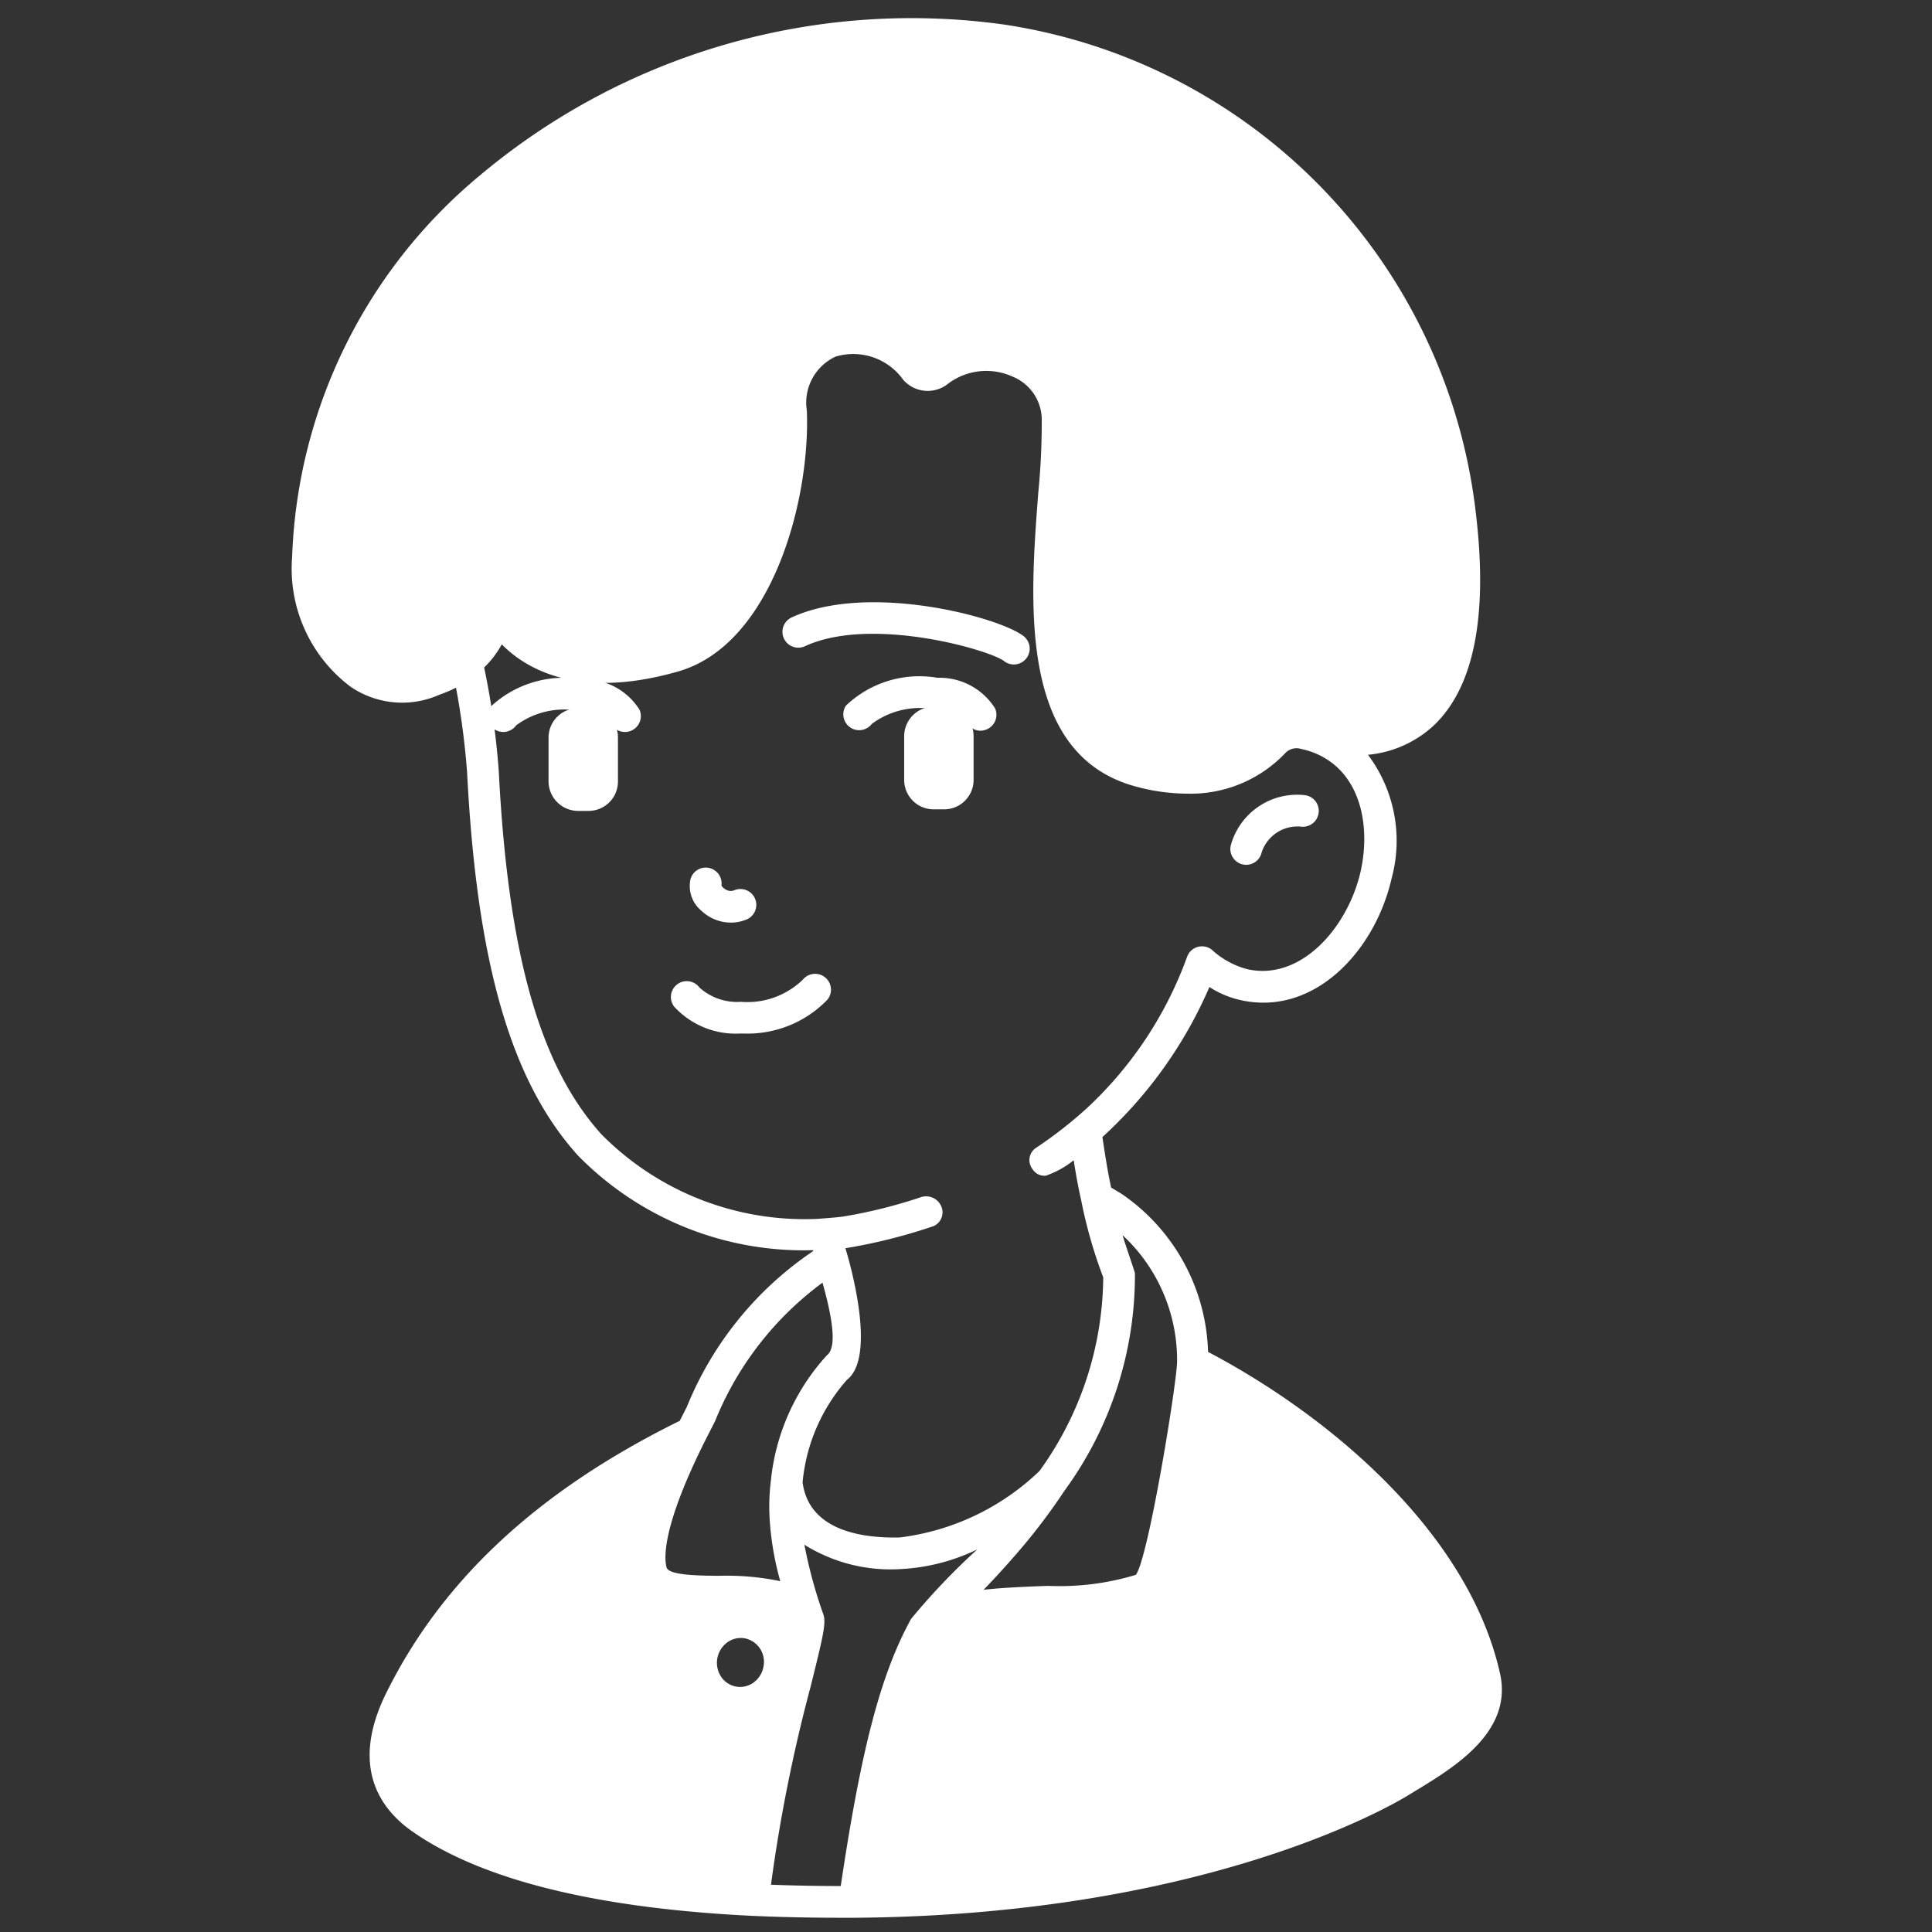 <svg xmlns="http://www.w3.org/2000/svg" version="1.1" fill="#fff" width="512" height="512" x="0" y="0" viewBox="0 0 64 64"><rect x="0" y="0" width="64" height="64" fill="#333333" stroke="none"/><g transform="matrix(1.05,0,0,1.05,-1.485,-1.603)"><g xmlns="http://www.w3.org/2000/svg" id="boy-3" data-name="boy"><path d="m32.35 24.58a.5.5 0 0 1 -.457-.3c-.05-.112-.366-.312-1-.375a2.538 2.538 0 0 0 -1.975.461.5.5 0 0 1 -.816-.577 3.358 3.358 0 0 1 2.888-.879 2.07 2.07 0 0 1 1.817.964.5.5 0 0 1 -.254.66.507.507 0 0 1 -.203.046z" data-original="#ffffff" class=""></path><path d="m24.858 34.133h-.09a2.632 2.632 0 0 1 -2.088-.852.5.5 0 0 1 .8-.6 1.774 1.774 0 0 0 1.31.452 2.507 2.507 0 0 0 1.953-.7.5.5 0 0 1 .774.634 3.5 3.5 0 0 1 -2.659 1.066z" data-original="#ffffff" class=""></path><path d="m24.47 30.634a1.354 1.354 0 0 1 -.923-.371 1.009 1.009 0 0 1 -.345-1.012.5.5 0 0 1 .973.217.4.4 0 0 0 .159.135.3.3 0 0 0 .245.011.5.5 0 1 1 .361.932 1.3 1.3 0 0 1 -.47.088z" data-original="#ffffff" class=""></path><path d="m33.4 22.49a.5.5 0 0 1 -.308-.106c-.449-.352-4.192-1.437-6.282-.47a.5.5 0 1 1 -.42-.908c2.412-1.115 6.546-.014 7.319.591a.5.5 0 0 1 -.309.893z" data-original="#ffffff" class=""></path><path d="m21.13 24.62a.5.5 0 0 1 -.458-.3c-.047-.106-.352-.3-.973-.363a2.552 2.552 0 0 0 -2 .453.5.5 0 0 1 -.814-.581 3.391 3.391 0 0 1 2.919-.867 2.04 2.04 0 0 1 1.786.956.5.5 0 0 1 -.257.659.51.51 0 0 1 -.203.043z" data-original="#ffffff" class=""></path><path d="m48.738 54.321c-.994-4.439-5.362-8.118-9.211-10.143a6.26 6.26 0 0 0 -2.59-4.89c-.143-.106-.307-.2-.468-.295-.121-.565-.2-1.1-.275-1.592.054-.049.215-.2.238-.224a13.817 13.817 0 0 0 3.138-4.511 2.985 2.985 0 0 0 .981.412c2.317.522 4.244-1.543 4.767-3.839a4.52 4.52 0 0 0 -.746-3.9 3.52 3.52 0 0 0 2.049-.9c1.277-1.185 1.736-3.414 1.366-6.625a17.617 17.617 0 0 0 -14.905-15.514 21.164 21.164 0 0 0 -16.5 4.738 16.386 16.386 0 0 0 -5.952 12.072 4.657 4.657 0 0 0 1.839 4.078 2.882 2.882 0 0 0 2.809.256 4.15 4.15 0 0 0 .523-.222 24.3 24.3 0 0 1 .35 2.674c.308 6.023 1.386 9.752 3.5 12.089a9.969 9.969 0 0 0 7.4 2.984.018.018 0 0 1 .009.034 10.827 10.827 0 0 0 -3.976 4.907l-.224.442c-4.45 2.193-7.483 5-9.255 8.576-1.161 2.338-.194 3.673.822 4.382 2.184 1.526 5.8 2.421 10.733 2.66.877.04 1.825.06 2.833.06h.384c10.93-.081 16.811-3.467 17.448-3.854l.271-.165c1.215-.74 3.054-1.858 2.642-3.69zm-11.908-13.826a5.379 5.379 0 0 1 1.72 3.978c0 .643-.9 6.194-1.3 6.738a8.3 8.3 0 0 1 -2.775.348c-.691.025-1.388.053-2.029.123q.685-.709 1.316-1.462a19.333 19.333 0 0 0 1.241-1.671 11.513 11.513 0 0 0 2.217-6.849c-.003-.056-.282-.836-.39-1.205zm-16.439-3.18c-1.947-2.155-2.947-5.692-3.242-11.472a24.561 24.561 0 0 0 -.46-3.257 3.115 3.115 0 0 0 .556-.73c.789.8 2.448 1.747 5.563.855 2.964-.847 4.176-5.413 4.061-8.233a1.6 1.6 0 0 1 .906-1.7 1.934 1.934 0 0 1 2.134.73 1.026 1.026 0 0 0 1.413.127 2 2 0 0 1 2.032-.229 1.472 1.472 0 0 1 .926 1.326 22.59 22.59 0 0 1 -.109 2.337c-.268 3.485-.634 8.258 3.059 9.267a6.27 6.27 0 0 0 1.635.23 4.123 4.123 0 0 0 3.095-1.276.487.487 0 0 1 .475-.143l.218.054c1.643.493 2.031 2.275 1.687 3.82-.406 1.778-1.891 3.464-3.576 3.082a2.653 2.653 0 0 1 -1.12-.615.5.5 0 0 0 -.783.239 12.174 12.174 0 0 1 -3.154 4.759 13.429 13.429 0 0 1 -1.618 1.261.462.462 0 0 0 -.1.664.441.441 0 0 0 .42.207 2.868 2.868 0 0 0 .879-.488c.062.4.135.818.238 1.272a14.958 14.958 0 0 0 .694 2.423 10.559 10.559 0 0 1 -2.014 6.114l-.008.006a7.721 7.721 0 0 1 -4.4 2.087c-1.3.03-2.87-.267-3.063-1.741a5.679 5.679 0 0 1 1.4-3.233c.967-.747.049-3.836-.049-4.151a17.32 17.32 0 0 0 2.787-.7.476.476 0 0 0 .223-.652.521.521 0 0 0 -.657-.249 15.694 15.694 0 0 1 -2.417.6c-.224.034-.823.074-.8.074a9.012 9.012 0 0 1 -6.831-2.665zm3.284 9.634.3-.589a10.129 10.129 0 0 1 3.389-4.367c.25.9.5 2.014.139 2.29a6.882 6.882 0 0 0 -1.768 3.955 6.632 6.632 0 0 0 -.033 1.3 9.347 9.347 0 0 0 .329 1.873 8.237 8.237 0 0 0 -1.932-.169c-.631-.006-1.585-.014-1.655-.264-.084-.308-.13-1.322 1.231-4.029zm1.825 7.163a.791.791 0 0 1 -.33.51.721.721 0 0 1 -1.013-.207.8.8 0 0 1 .219-1.085.728.728 0 0 1 .548-.114.756.756 0 0 1 .576.896zm2.438 6.917c-.777 0-1.507-.016-2.2-.041a49.957 49.957 0 0 1 1.246-6.234c.421-1.688.5-2.043.4-2.312a14.91 14.91 0 0 1 -.592-2.181 5.13 5.13 0 0 0 3.022.769 6.274 6.274 0 0 0 2.436-.623 21.05 21.05 0 0 0 -2.091 2.193c-.947 1.718-1.57 4.057-2.22 8.429z" data-original="#ffffff" class=""></path><path d="m40.629 28.8a.5.5 0 0 0 .591-.388 1.189 1.189 0 0 1 1.24-.806.5.5 0 1 0 .119-.993 2.17 2.17 0 0 0 -2.338 1.595.5.5 0 0 0 .388.592z" data-original="#ffffff" class=""></path><path d="m32.13 24.75v1.38a.928.928 0 0 1 -.93.93h-.33a.928.928 0 0 1 -.93-.93v-1.38a.935.935 0 0 1 .93-.93h.33a.935.935 0 0 1 .93.93z" data-original="#ffffff" class=""></path><path d="m20.91 24.8v1.38a.928.928 0 0 1 -.93.93h-.32a.937.937 0 0 1 -.94-.93v-1.38a.93.93 0 0 1 .94-.93h.32a.922.922 0 0 1 .93.93z" data-original="#ffffff" class=""></path></g></g></svg>
